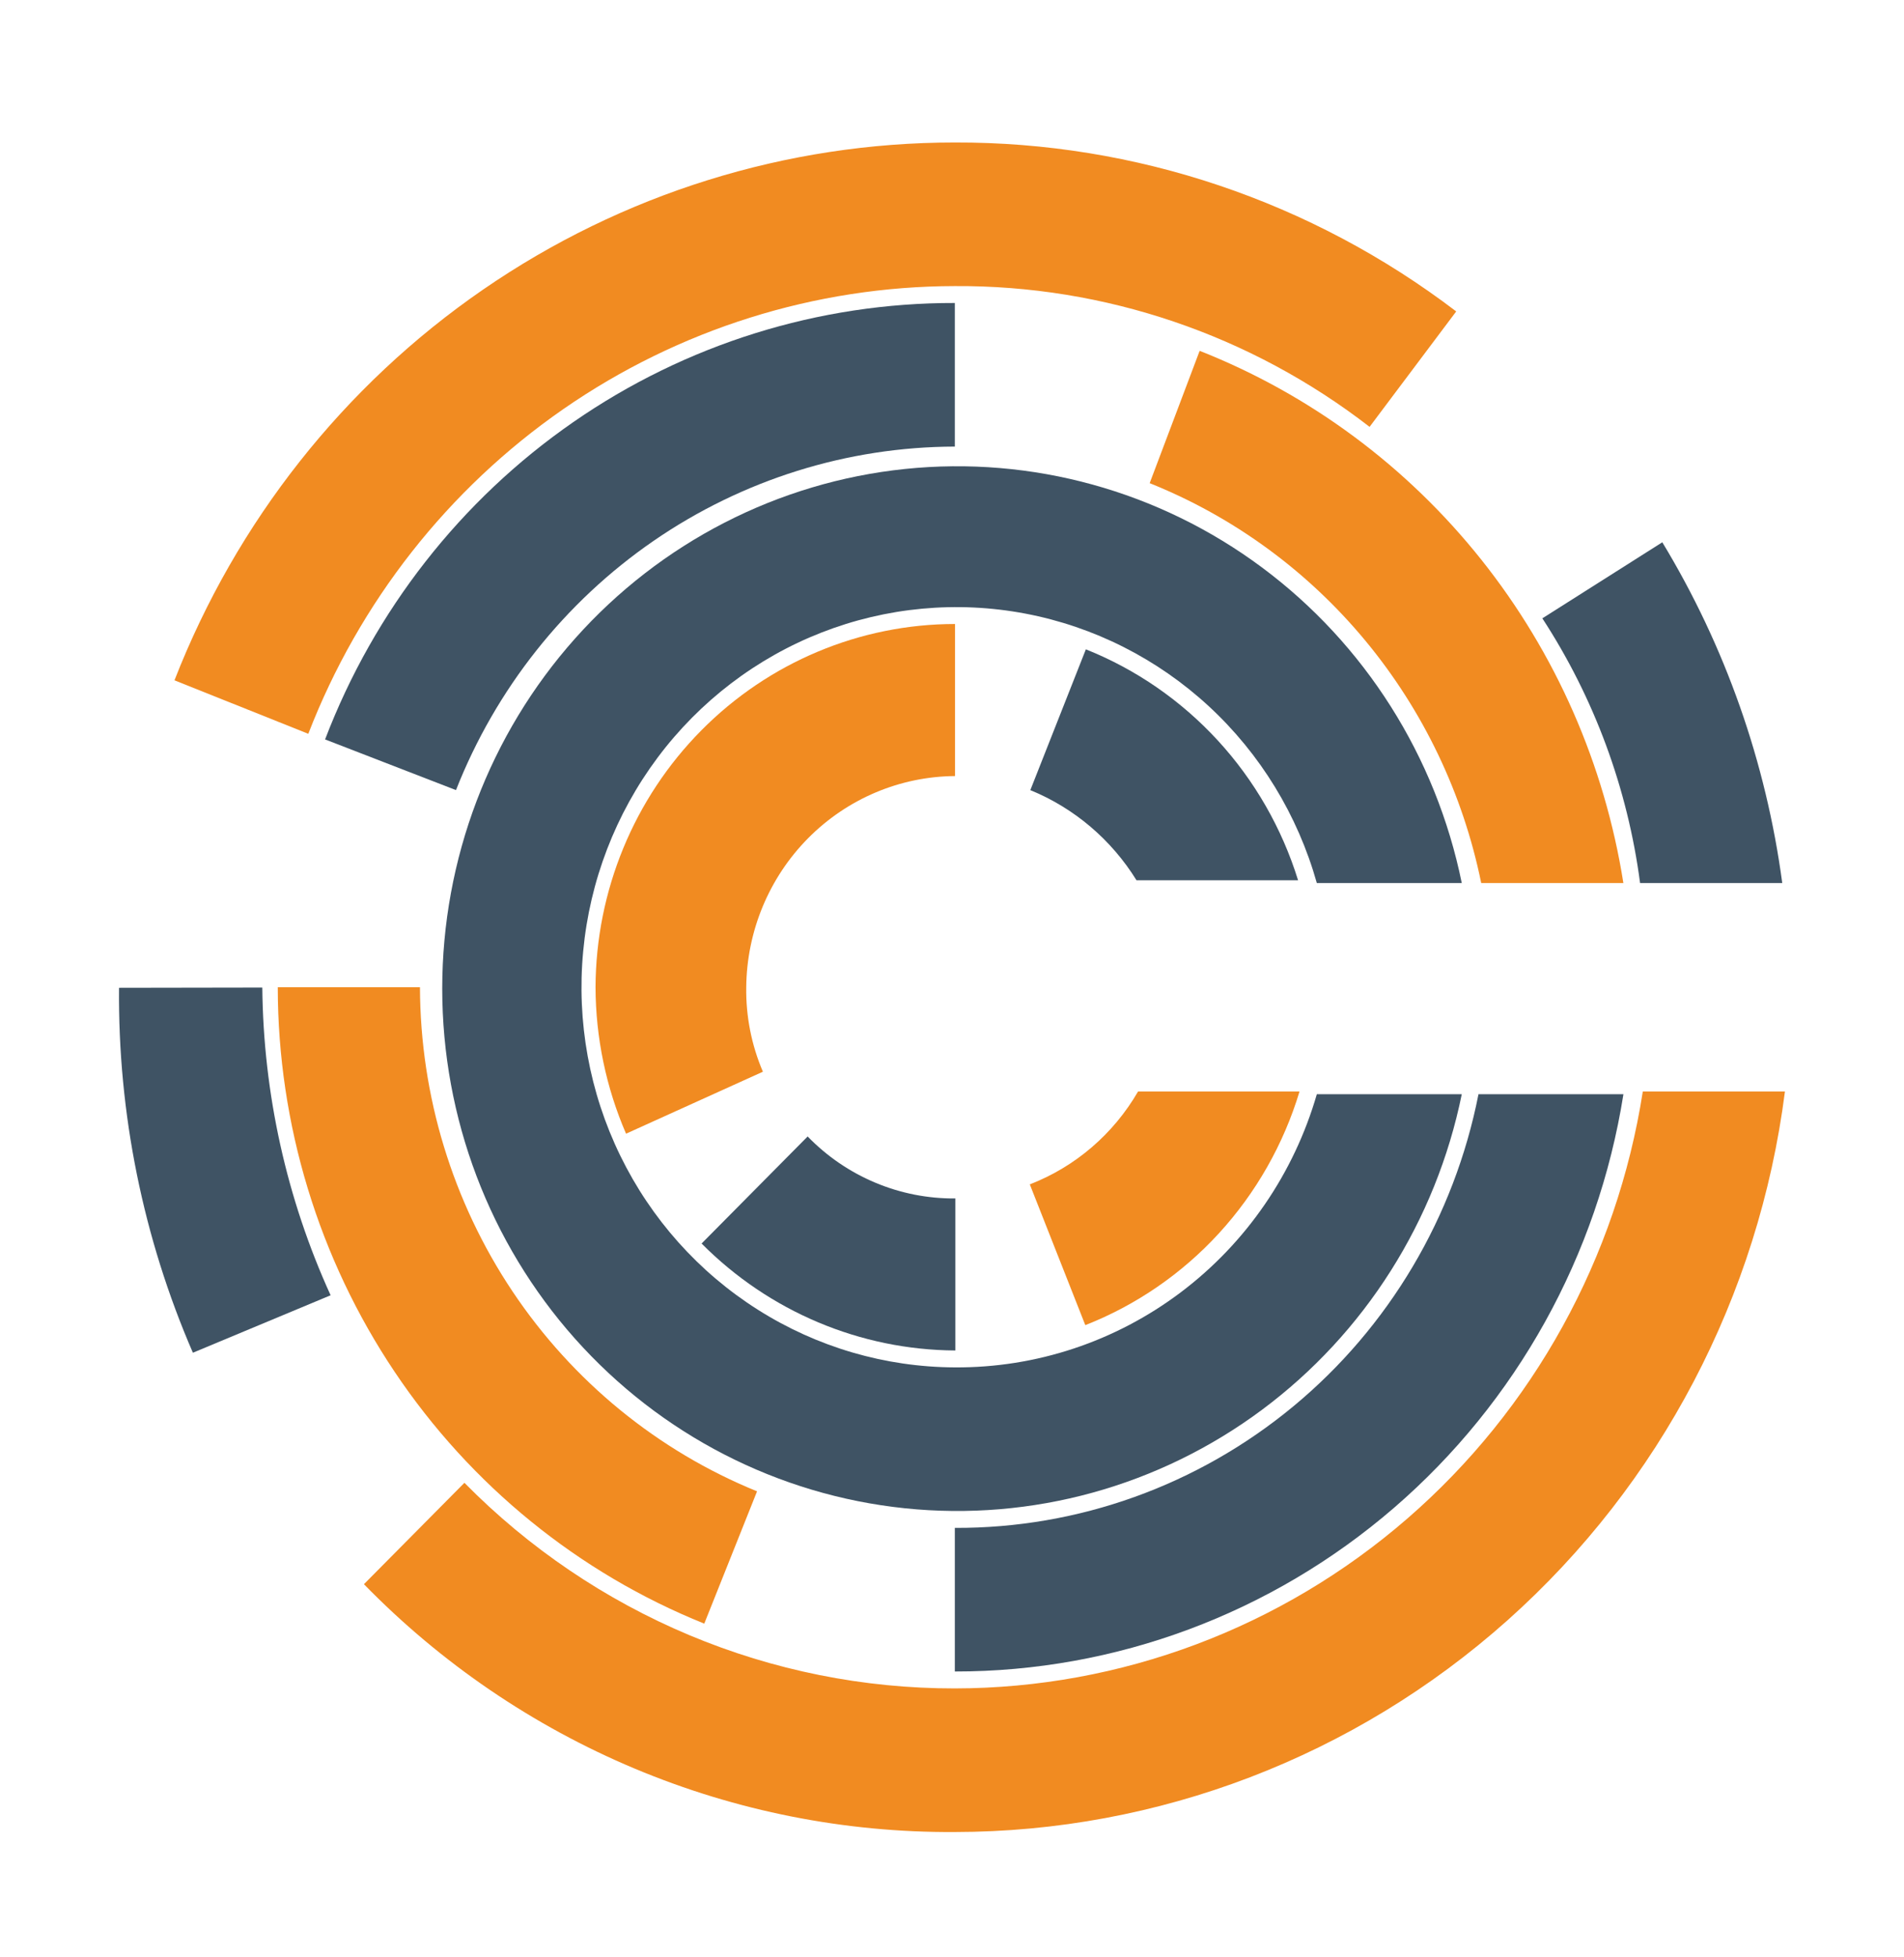 <svg width="72" height="74" viewBox="0 0 72 74" fill="none" xmlns="http://www.w3.org/2000/svg">
<path d="M26.531 47.013C29.083 49.584 32.529 51.037 36.127 51.057V45.309C35.089 45.318 34.059 45.116 33.099 44.713C32.139 44.311 31.269 43.716 30.541 42.966L26.531 47.013ZM41.062 24.549L38.962 29.872C40.621 30.55 42.026 31.743 42.977 33.28H49.087C48.476 31.31 47.439 29.503 46.05 27.993C44.661 26.482 42.957 25.306 41.062 24.549Z" fill="#3F5364"/>
<path d="M22.52 37.324C22.526 39.231 22.919 41.115 23.674 42.861L28.849 40.518C28.418 39.511 28.203 38.422 28.219 37.324C28.239 35.21 29.078 33.187 30.555 31.694C32.032 30.2 34.028 29.355 36.114 29.34V23.591C32.518 23.593 29.068 25.039 26.521 27.613C23.973 30.186 22.534 33.678 22.52 37.324ZM38.942 44.777L41.041 50.099C42.963 49.344 44.691 48.157 46.094 46.627C47.497 45.096 48.539 43.263 49.142 41.264H43.037C42.105 42.873 40.661 44.112 38.942 44.777Z" fill="#F18B21"/>
<path d="M36.105 51.696C33.471 51.685 30.893 50.93 28.659 49.516C26.424 48.102 24.623 46.086 23.456 43.692C22.289 41.298 21.803 38.622 22.053 35.964C22.302 33.305 23.277 30.77 24.868 28.642C26.459 26.514 28.603 24.878 31.06 23.916C33.517 22.955 36.19 22.707 38.778 23.199C41.367 23.692 43.769 24.905 45.715 26.704C47.661 28.503 49.074 30.817 49.796 33.385H55.277C54.302 28.595 51.609 24.343 47.719 21.451C43.83 18.559 39.02 17.233 34.222 17.73C29.424 18.227 24.978 20.511 21.745 24.141C18.512 27.77 16.723 32.486 16.723 37.377C16.723 42.267 18.512 46.983 21.745 50.613C24.978 54.242 29.424 56.526 34.222 57.023C39.02 57.52 43.83 56.194 47.719 53.302C51.609 50.41 54.302 46.158 55.277 41.369H49.796C48.93 44.364 47.125 46.992 44.655 48.855C42.185 50.719 39.183 51.716 36.105 51.696Z" fill="#3F5364"/>
<path d="M36.107 16.884V11.455C30.958 11.444 25.927 13.014 21.676 15.96C17.425 18.905 14.153 23.087 12.293 27.955L17.243 29.871C18.75 26.045 21.352 22.764 24.714 20.449C28.076 18.135 32.044 16.893 36.107 16.884ZM36.107 57.764V63.193C42.193 63.199 48.082 61.005 52.715 57.005C57.349 53.005 60.425 47.461 61.39 41.369H55.909C54.996 46.006 52.522 50.177 48.909 53.168C45.297 56.159 40.771 57.784 36.107 57.764Z" fill="#3F5364"/>
<path d="M56.012 33.384H61.388C60.68 28.905 58.829 24.691 56.018 21.162C53.207 17.632 49.535 14.909 45.365 13.264L43.475 18.267C46.638 19.534 49.44 21.58 51.629 24.219C53.817 26.858 55.324 30.008 56.012 33.384ZM15.881 37.324H10.504C10.509 42.51 12.049 47.576 14.924 51.865C17.799 56.154 21.878 59.471 26.632 61.384L28.628 56.382C24.873 54.853 21.654 52.222 19.383 48.827C17.112 45.432 15.893 41.426 15.881 37.324Z" fill="#F18B21"/>
<path d="M62.02 33.385H67.396C66.785 28.817 65.24 24.429 62.86 20.502L58.324 23.377C60.286 26.387 61.55 29.808 62.02 33.385ZM4.501 37.345C4.458 42.093 5.41 46.795 7.294 51.142L12.502 48.97C10.839 45.321 9.959 41.355 9.919 37.336" fill="#3F5364"/>
<path d="M36.104 63.833C32.661 63.837 29.251 63.154 26.069 61.82C22.887 60.486 19.996 58.529 17.562 56.06L13.762 59.893C16.682 62.885 20.163 65.255 24 66.864C27.837 68.473 31.952 69.288 36.104 69.262C43.798 69.256 51.227 66.412 57.004 61.26C62.781 56.108 66.511 49 67.498 41.264H62.123C61.145 47.55 57.987 53.276 53.218 57.412C48.449 61.549 42.38 63.826 36.104 63.833ZM36.104 10.816C41.77 10.782 47.287 12.653 51.791 16.138L55.067 11.774C49.6 7.609 42.942 5.366 36.104 5.387C29.742 5.386 23.527 7.324 18.265 10.95C13.003 14.575 8.938 19.722 6.598 25.72L11.658 27.743C13.586 22.76 16.949 18.481 21.309 15.462C25.669 12.443 30.825 10.824 36.104 10.816Z" fill="#F18B21"/>
</svg>
